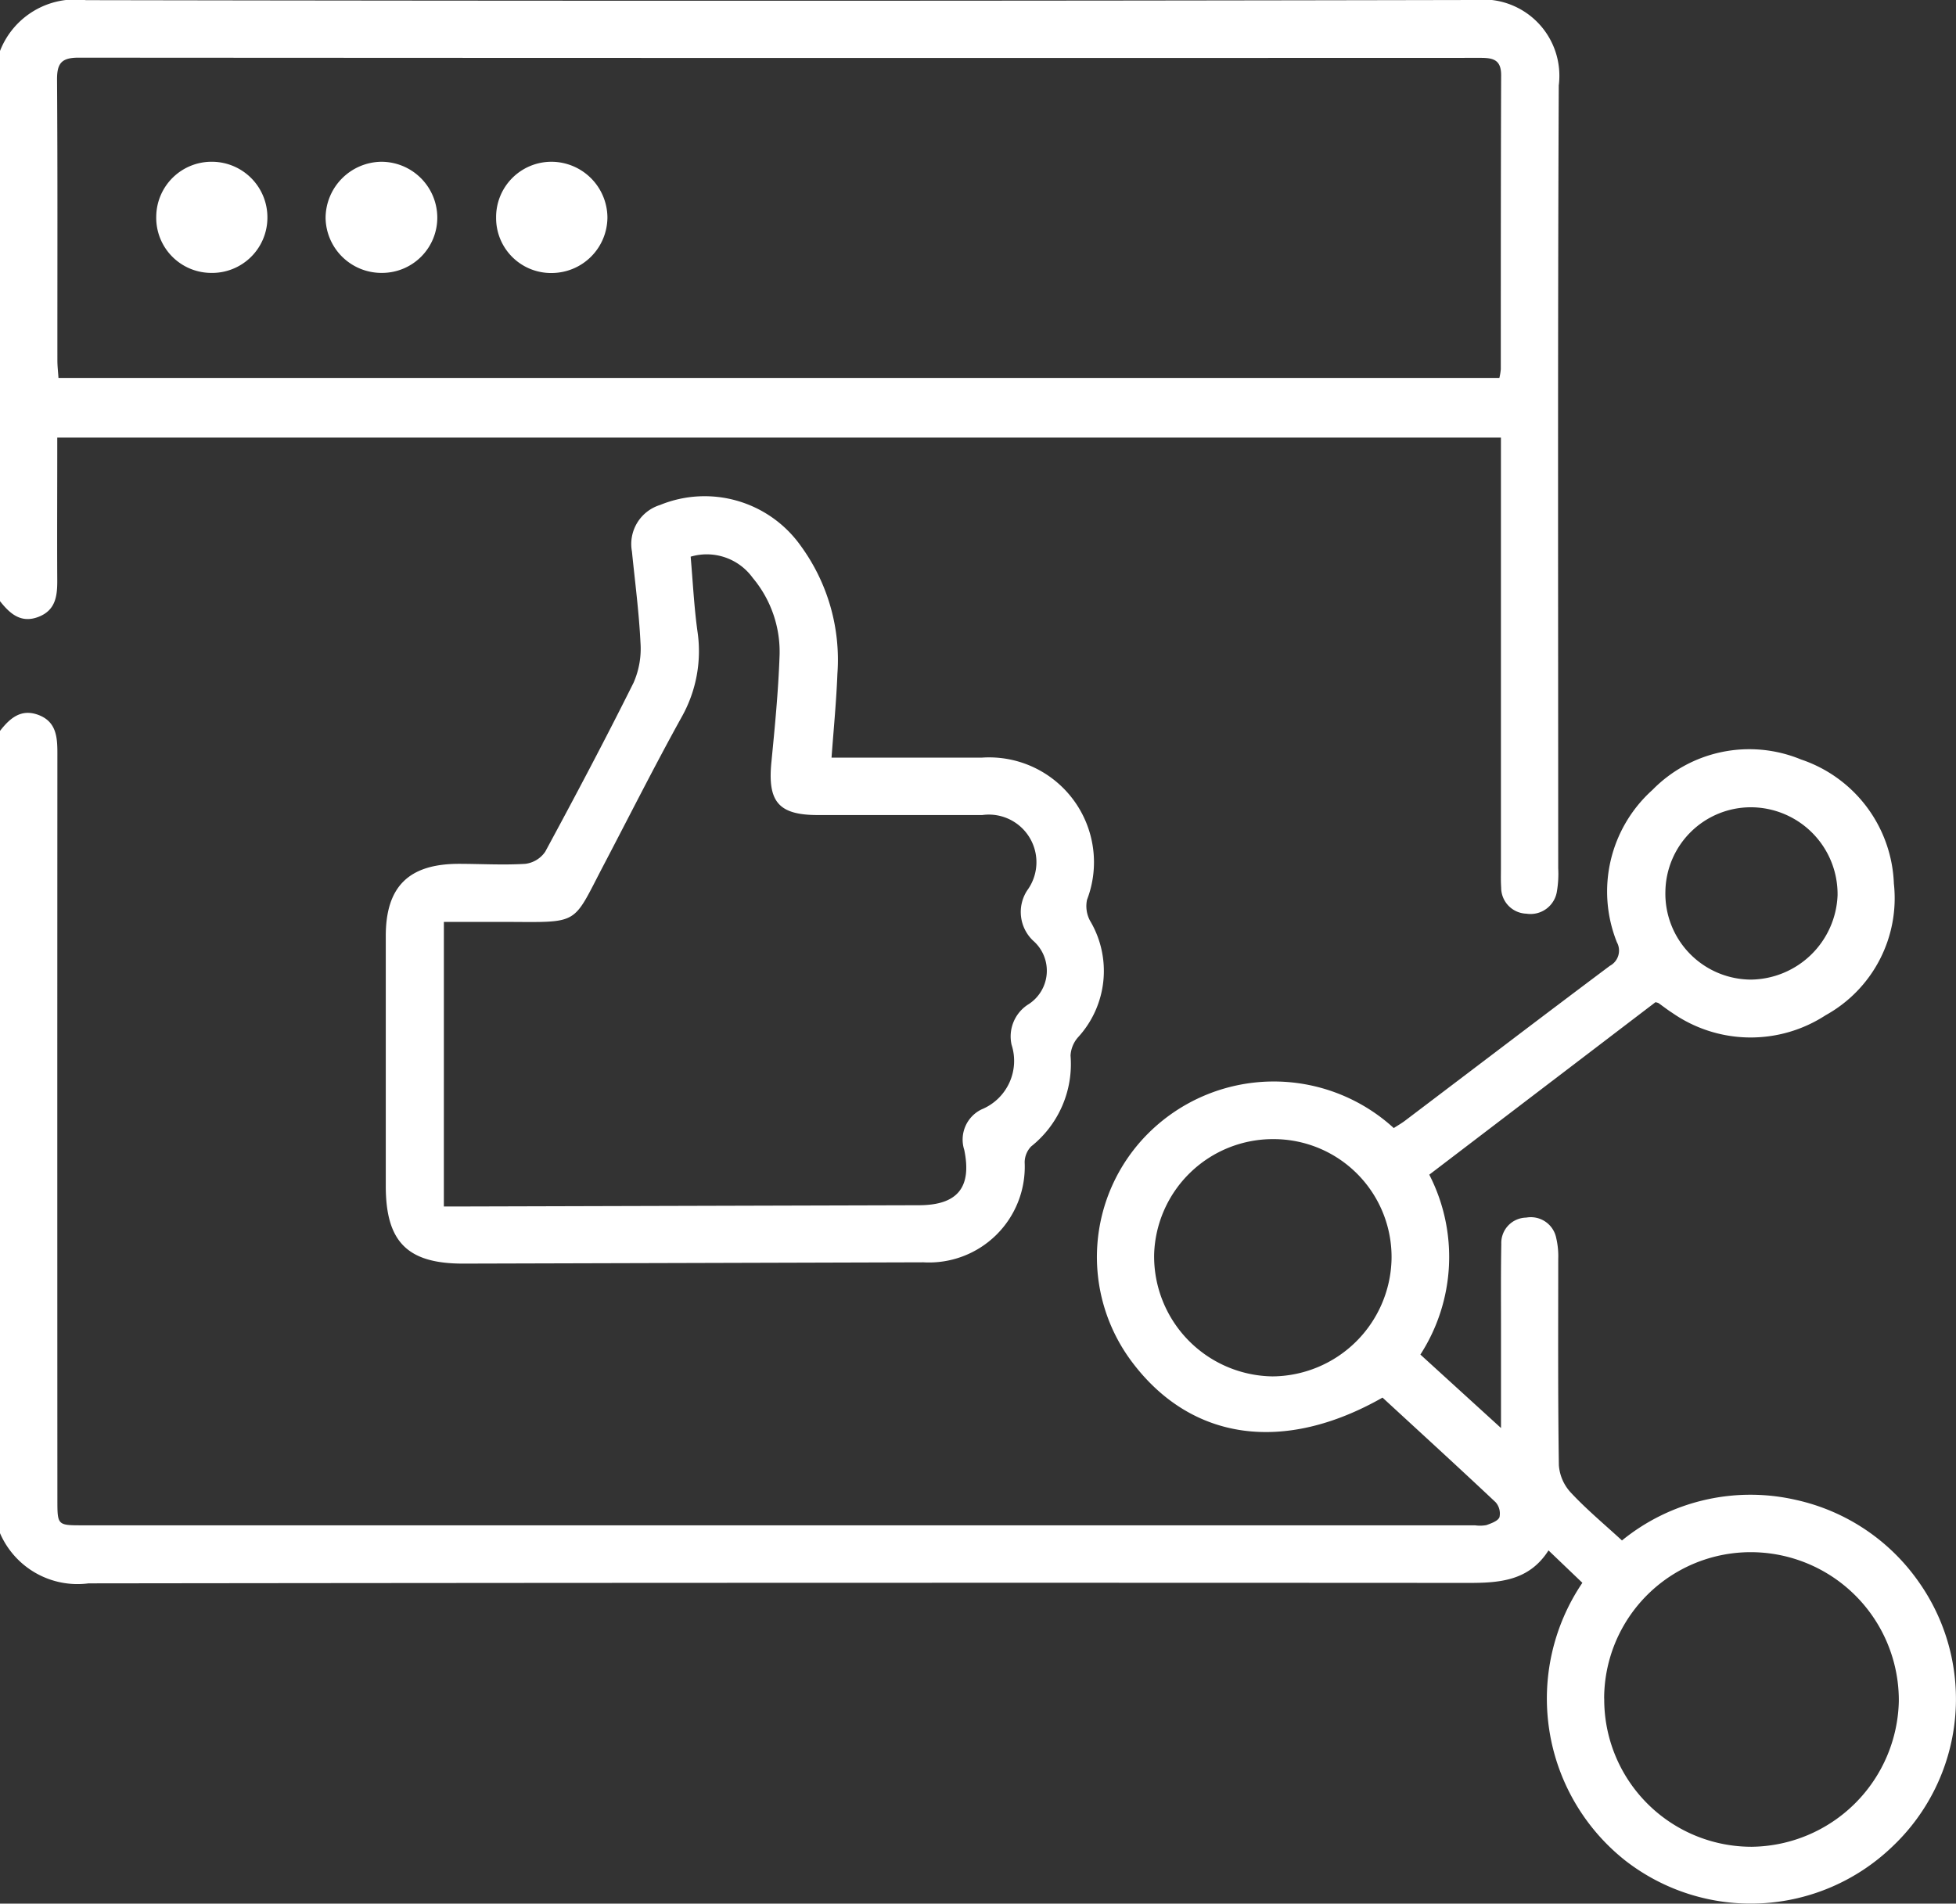 <svg xmlns="http://www.w3.org/2000/svg" width="73.925" height="71.959" viewBox="0 0 73.925 71.959">
  <rect x="0" y="0" width="73.925" height="71.959" fill="#333333" stroke="none"/>
  <g id="Grupo_163" data-name="Grupo 163" transform="translate(191.927 -1339.087)">
    <path id="Trazado_441" data-name="Trazado 441" d="M-191.927,1352.354c.373-.48.8-.854,1.462-.6s.707.829.707,1.432q-.006,14.115,0,28.226c0,.97,0,.972.949.972h52.628a1.373,1.373,0,0,0,.43-.008c.184-.066.439-.156.495-.3a.644.644,0,0,0-.146-.565c-1.417-1.334-2.854-2.646-4.274-3.955-3.732,2.122-7.209,1.627-9.44-1.31a6.6,6.6,0,0,1,.6-8.693,6.721,6.721,0,0,1,9.265-.186c.143-.094.306-.184.454-.3,2.569-1.944,5.132-3.9,7.712-5.832a.653.653,0,0,0,.268-.889,5.16,5.16,0,0,1,1.342-5.76,5.12,5.12,0,0,1,5.616-1.152,5.15,5.15,0,0,1,3.509,4.689,5.054,5.054,0,0,1-2.578,4.978,5.187,5.187,0,0,1-5.792-.085c-.182-.116-.353-.251-.529-.375a.672.672,0,0,0-.111-.032l-8.549,6.52a6.805,6.805,0,0,1-.336,6.8l3.047,2.777c0-1.342,0-2.488,0-3.633,0-1.107-.009-2.214.011-3.321a.959.959,0,0,1,.942-1,.978.978,0,0,1,1.135.777,3,3,0,0,1,.075.786c0,2.6-.015,5.2.024,7.8a1.7,1.7,0,0,0,.454,1.034c.589.632,1.257,1.188,1.931,1.807a7.685,7.685,0,0,1,6.584-1.531,7.677,7.677,0,0,1,4.633,3.1,7.673,7.673,0,0,1-1,10.005,7.722,7.722,0,0,1-10.1.52,7.808,7.808,0,0,1-1.614-10.493l-1.28-1.225c-.737,1.16-1.863,1.231-3.055,1.229q-26.063-.016-52.123.017a3.191,3.191,0,0,1-3.347-1.9Zm60.63,36.581a5.569,5.569,0,0,0,5.58,5.6,5.627,5.627,0,0,0,5.554-5.507,5.6,5.6,0,0,0-5.571-5.629A5.54,5.54,0,0,0-131.3,1388.935Zm-8.038-16.609a4.457,4.457,0,0,0-4.432-4.541,4.494,4.494,0,0,0-4.541,4.364,4.539,4.539,0,0,0,4.477,4.605A4.535,4.535,0,0,0-139.335,1372.326Zm10.35-13.911a3.249,3.249,0,0,0,3.237,3.34,3.319,3.319,0,0,0,3.27-3.186,3.284,3.284,0,0,0-3.263-3.328A3.232,3.232,0,0,0-128.985,1358.415Z" transform="translate(0 14.362)" fill="#fff"/>
    <path id="Trazado_442" data-name="Trazado 442" d="M-191.927,1341.014a3.053,3.053,0,0,1,3.248-1.921q26.239.048,52.474-.006a2.883,2.883,0,0,1,3.19,3.229c-.043,9.864-.021,19.728-.021,29.592a3.969,3.969,0,0,1-.047.861,1.009,1.009,0,0,1-1.156.856.985.985,0,0,1-.953-.993c-.017-.24-.009-.482-.009-.722v-16.281h-54.562v.655c0,1.565-.009,3.128,0,4.691.006.61-.043,1.173-.709,1.43s-1.086-.124-1.46-.6Zm56.667,12.36a2.182,2.182,0,0,0,.054-.33c0-3.7,0-7.41.013-11.117,0-.584-.306-.653-.779-.653q-26.5.01-52.992-.007c-.651,0-.811.225-.807.84.024,3.539.011,7.076.013,10.613,0,.208.026.418.041.653Z" transform="translate(0 0)" fill="#fff"/>
    <path id="Trazado_443" data-name="Trazado 443" d="M-168.272,1357.729c1.923,0,3.8,0,5.674,0a3.963,3.963,0,0,1,3.982,5.372,1.17,1.17,0,0,0,.111.788,3.71,3.71,0,0,1-.46,4.421,1.141,1.141,0,0,0-.274.681,3.974,3.974,0,0,1-1.488,3.434.875.875,0,0,0-.246.6,3.618,3.618,0,0,1-3.826,3.781q-8.7.026-17.4.049c-2.1,0-2.918-.82-2.92-2.927q0-4.727,0-9.457c0-1.867.869-2.723,2.749-2.728.844,0,1.687.052,2.524,0a1.068,1.068,0,0,0,.754-.46c1.143-2.113,2.267-4.237,3.338-6.387a3.2,3.2,0,0,0,.261-1.518c-.056-1.15-.208-2.3-.323-3.445a1.545,1.545,0,0,1,1.06-1.754,4.454,4.454,0,0,1,5.327,1.552,7.3,7.3,0,0,1,1.379,4.824C-168.09,1355.594-168.19,1356.622-168.272,1357.729Zm-14.652,16.966c.349,0,.632,0,.914,0l17.033-.047c1.462,0,2.015-.668,1.721-2.092a1.268,1.268,0,0,1,.655-1.531,1.982,1.982,0,0,0,1.133-2.445,1.436,1.436,0,0,1,.606-1.507,1.506,1.506,0,0,0,.208-2.426,1.493,1.493,0,0,1-.223-1.9,1.8,1.8,0,0,0-1.7-2.848c-2.068,0-4.137,0-6.207,0-1.49,0-1.91-.5-1.76-2.006.131-1.338.261-2.678.308-4.021a4.351,4.351,0,0,0-1.015-2.94,2.142,2.142,0,0,0-2.345-.8c.083.953.128,1.886.255,2.809a5.073,5.073,0,0,1-.6,3.261c-1.023,1.848-1.974,3.739-2.955,5.61-1.182,2.259-.869,2.137-3.659,2.126-.782,0-1.565,0-2.368,0Z" transform="translate(7.772 9.998)" fill="#fff"/>
    <path id="Trazado_444" data-name="Trazado 444" d="M-184.047,1346.144a2.113,2.113,0,0,1-2.133-2.081,2.135,2.135,0,0,1,2.1-2.12,2.115,2.115,0,0,1,2.122,2.09A2.088,2.088,0,0,1-184.047,1346.144Z" transform="translate(6.558 3.259)" fill="#fff"/>
    <path id="Trazado_445" data-name="Trazado 445" d="M-181.059,1346.148a2.076,2.076,0,0,1-2.111-2.087,2.091,2.091,0,0,1,2.083-2.118,2.121,2.121,0,0,1,2.124,2.092A2.111,2.111,0,0,1-181.059,1346.148Z" transform="translate(9.993 3.259)" fill="#fff"/>
    <path id="Trazado_446" data-name="Trazado 446" d="M-187.107,1346.144a2.083,2.083,0,0,1-2.062-2.133,2.09,2.09,0,0,1,2.135-2.068,2.1,2.1,0,0,1,2.066,2.141A2.089,2.089,0,0,1-187.107,1346.144Z" transform="translate(3.147 3.259)" fill="#fff"/>
  </g>
</svg>
